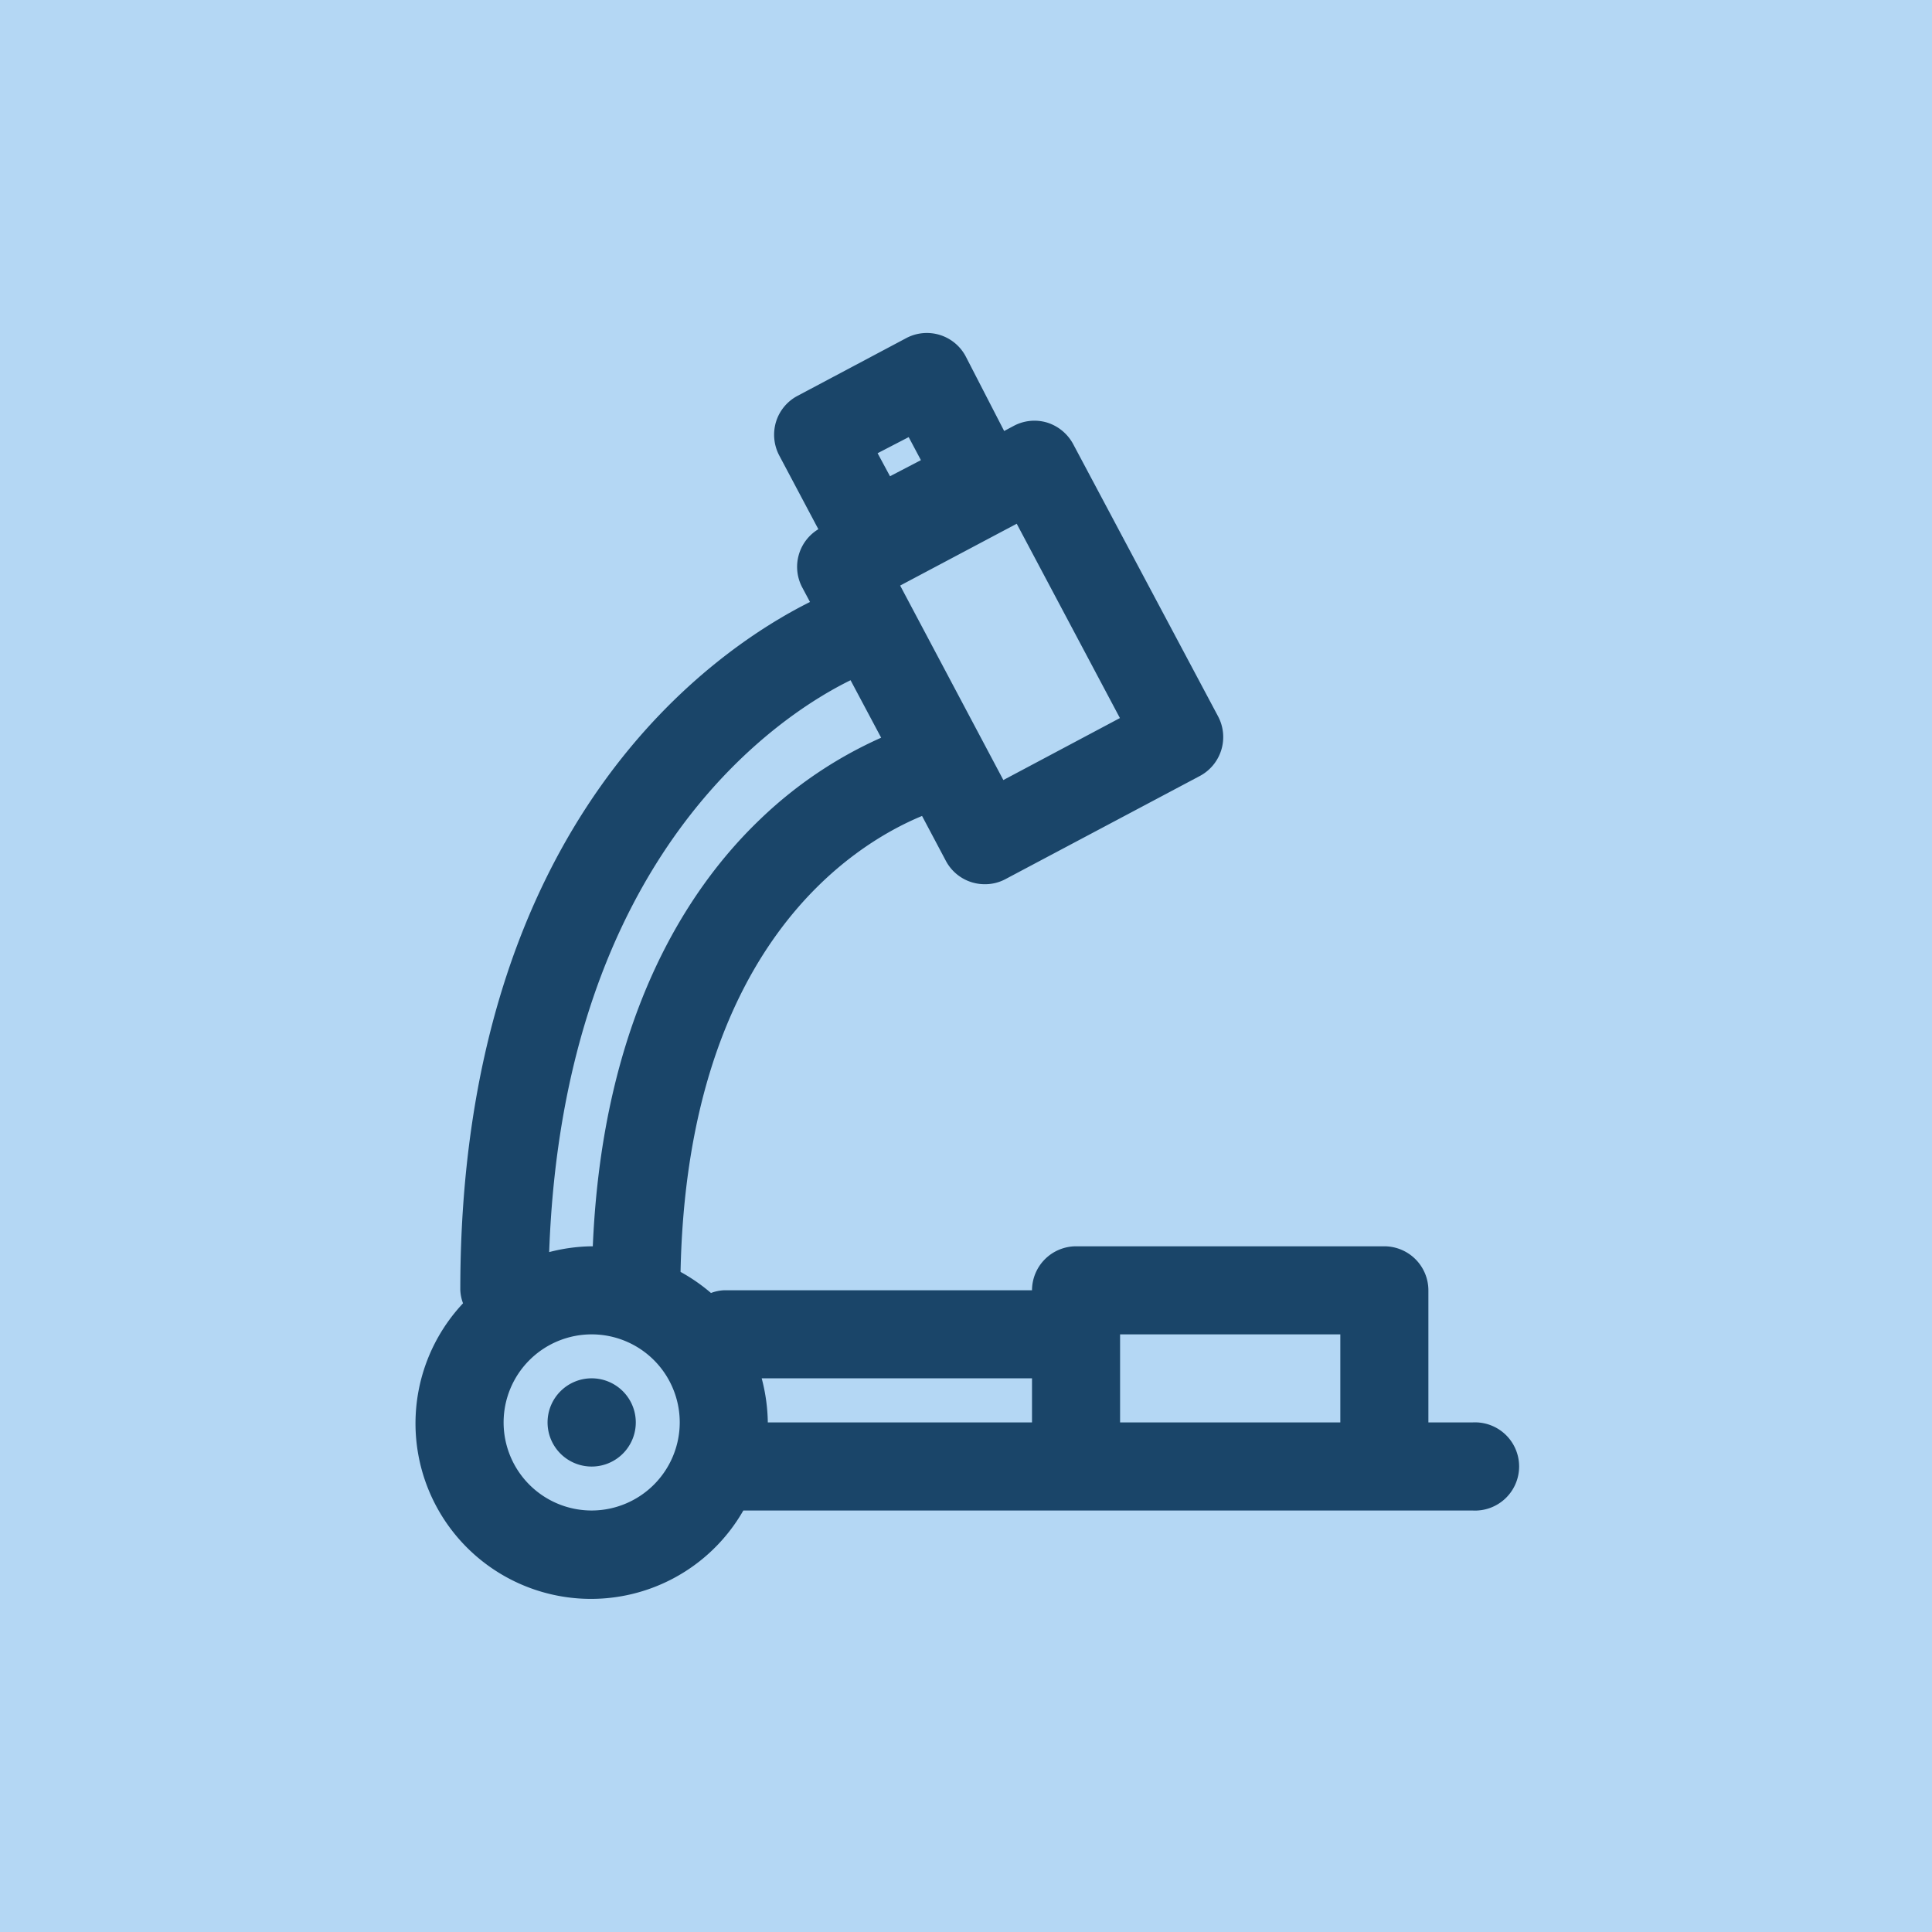 <svg id="Layer_1" data-name="Layer 1" xmlns="http://www.w3.org/2000/svg" viewBox="0 0 120 120"><defs><style>.cls-1{fill:#82bcec;isolation:isolate;opacity:0.6;}.cls-2{fill:#1a4569;}</style></defs><rect class="cls-1" width="120" height="120"/><path class="cls-2" d="M91.45,88.35H88.72V80.14A2.74,2.74,0,0,0,86,77.41H66.84a2.74,2.74,0,0,0-2.74,2.73H45a2.62,2.62,0,0,0-.84.17A11.09,11.09,0,0,0,42.27,79c.41-20.12,10.65-26.52,15-28.32l1.48,2.79a2.73,2.73,0,0,0,2.41,1.45,2.69,2.69,0,0,0,1.28-.31l12.08-6.41a2.74,2.74,0,0,0,1.14-3.7l-9-16.91a2.78,2.78,0,0,0-1.61-1.34,2.73,2.73,0,0,0-2.08.2l-.6.32L60,22.17A2.73,2.73,0,0,0,56.29,21l-6.76,3.59a2.73,2.73,0,0,0-1.33,1.61,2.77,2.77,0,0,0,.2,2.09l2.43,4.58a2.73,2.73,0,0,0-1,3.62l.48.9c-5.69,2.84-21.72,13.41-21.72,42.72a2.62,2.62,0,0,0,.17.84A10.9,10.9,0,1,0,46.17,93.82H91.45a2.74,2.74,0,1,0,0-5.47Zm-8.2-5.47v5.47H69.57V82.88ZM69.56,44.6l-7.24,3.85L55.91,36.37l7.24-3.84ZM56.44,27.15l.76,1.43-1.92,1-.77-1.43Zm-3.61,15.1,1.9,3.57a26.23,26.23,0,0,0-7.56,5.11c-4.47,4.29-9.75,12.31-10.35,26.48h-.07a11,11,0,0,0-2.64.36C35,53,48.57,44.33,52.83,42.25ZM36.75,93.82a5.47,5.47,0,1,1,5.47-5.47A5.48,5.48,0,0,1,36.75,93.82Zm10.56-8.21H64.1v2.74H47.69A11.25,11.25,0,0,0,47.31,85.61Zm-7.82,2.74a2.74,2.74,0,1,1-2.74-2.74A2.74,2.74,0,0,1,39.49,88.35Z"/></svg>